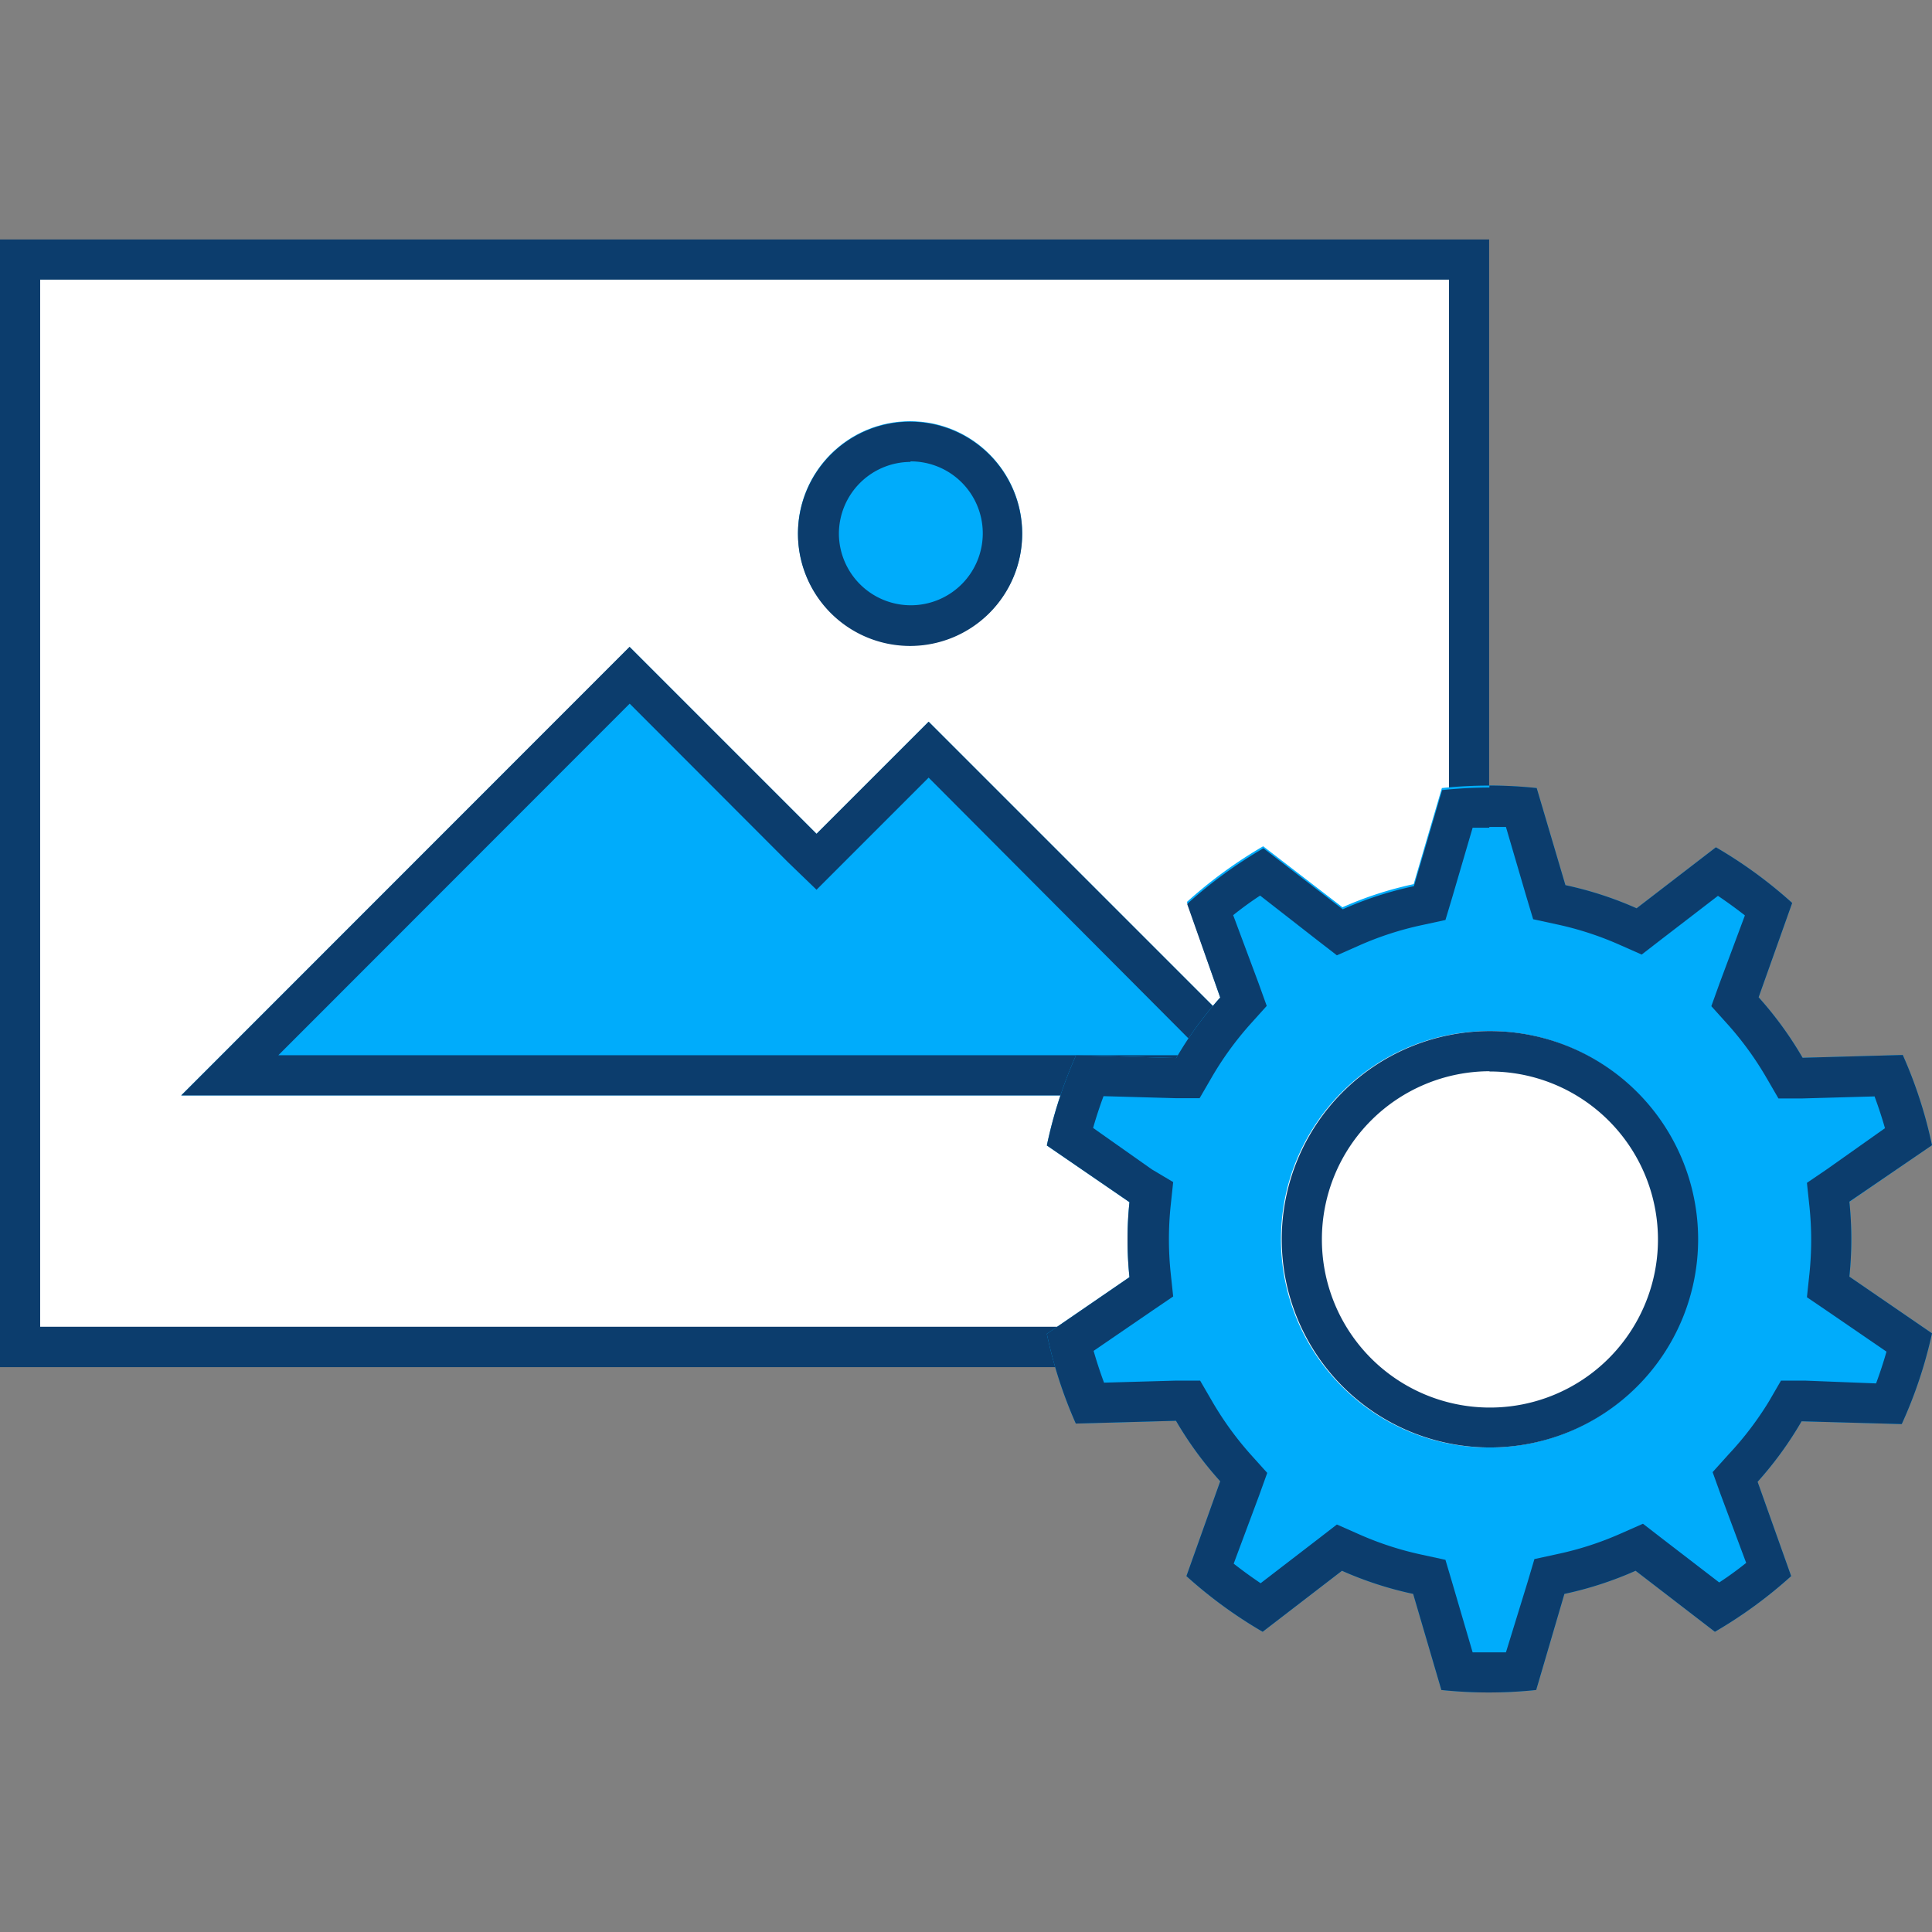 <svg xmlns="http://www.w3.org/2000/svg" width="76" height="76" viewBox="0 0 76 76"><rect x="0" y="0" width="76" height="76" fill="#808080" stroke="none"/><title>ss-icon_</title><rect y="9.44" width="58.58" height="44.33" fill="#fff"/><path d="M57,11V52.19H1.58V11H57m1.58-1.58H0V53.78H58.58V9.44Z" fill="#0c3d6d"/><circle cx="35.8" cy="20.98" r="4.41" fill="#00acfb"/><path d="M35.8,18.15A2.83,2.83,0,1,1,33,21a2.83,2.83,0,0,1,2.83-2.83m0-1.58A4.41,4.41,0,1,0,40.21,21a4.41,4.41,0,0,0-4.41-4.41Z" fill="#0c3d6d"/><polygon points="7.13 43.09 24.77 25.45 32.12 32.8 36.53 28.39 51.23 43.09 7.13 43.09" fill="#00acfb"/><path d="M24.77,27.68,31,33.92,32.12,35l1.12-1.12,3.29-3.29L47.41,41.51H10.95L24.77,27.68m0-2.24L7.13,43.09H51.23l-14.7-14.7L32.12,32.8l-7.35-7.35Z" fill="#0c3d6d"/><path d="M72.83,48.75a14.41,14.41,0,0,0-.08-1.47L76,45.05a17.66,17.66,0,0,0-1.15-3.55l-3.94.11a14.28,14.28,0,0,0-1.73-2.38l1.32-3.71a17.85,17.85,0,0,0-3-2.19l-3.12,2.4a14.12,14.12,0,0,0-2.8-.91L60.45,31a17.86,17.86,0,0,0-3.73,0l-1.11,3.78a14.12,14.12,0,0,0-2.8.91l-3.12-2.4a17.85,17.85,0,0,0-3,2.19L48,39.24a14.28,14.28,0,0,0-1.73,2.38l-3.94-.11a17.66,17.66,0,0,0-1.15,3.55l3.25,2.23a14.38,14.38,0,0,0,0,2.95l-3.25,2.23A17.66,17.66,0,0,0,42.32,56l3.94-.11A14.28,14.28,0,0,0,48,58.27L46.67,62a17.85,17.85,0,0,0,3,2.19l3.12-2.4a14.12,14.12,0,0,0,2.8.91l1.11,3.78a17.86,17.86,0,0,0,3.73,0l1.11-3.78a14.12,14.12,0,0,0,2.8-.91l3.12,2.4a17.85,17.85,0,0,0,3-2.19l-1.32-3.71a14.28,14.28,0,0,0,1.73-2.38l3.94.11A17.66,17.66,0,0,0,76,52.45l-3.25-2.23A14.41,14.41,0,0,0,72.83,48.75Z" fill="#00acfb"/><path d="M58.58,32.53h.66l.8,2.73.27.9.92.2a12.58,12.58,0,0,1,2.49.81l.86.38.75-.58,2.25-1.73q.55.37,1.06.77l-1,2.68-.32.89.63.7a12.72,12.72,0,0,1,1.54,2.12l.47.81.94,0,2.84-.08q.23.62.41,1.25L71.86,46l-.78.53.1.94a12.78,12.78,0,0,1,0,2.62l-.1.94.78.53,2.35,1.61q-.18.63-.41,1.25L71,54.31l-.94,0-.47.81A12.75,12.75,0,0,1,68,57.21l-.63.7.32.89,1,2.68q-.51.41-1.06.77l-2.25-1.73-.75-.58-.86.38a12.57,12.57,0,0,1-2.49.81l-.92.2-.27.91L59.24,65H57.93l-.8-2.73-.27-.91-.92-.2a12.57,12.57,0,0,1-2.49-.81l-.86-.38-.75.58-2.25,1.73q-.55-.37-1.06-.77l1-2.68.32-.89-.63-.7a12.75,12.75,0,0,1-1.54-2.12l-.47-.81-.94,0-2.84.08q-.23-.62-.41-1.25l2.35-1.61.78-.53-.1-.94a12.78,12.78,0,0,1,0-2.62l.1-.94L45.31,46,43,44.37q.18-.63.41-1.25l2.84.08.94,0,.47-.81a12.72,12.72,0,0,1,1.54-2.12l.63-.7-.32-.89-1-2.68q.51-.41,1.06-.77L51.84,37l.75.58.86-.38a12.58,12.58,0,0,1,2.49-.81l.92-.2.27-.9.8-2.73h.66m0-1.58a18,18,0,0,0-1.86.1l-1.11,3.78a14.13,14.13,0,0,0-2.8.91l-3.12-2.4a17.86,17.86,0,0,0-3,2.19L48,39.24a14.28,14.28,0,0,0-1.73,2.38l-3.94-.11a17.67,17.67,0,0,0-1.15,3.55l3.25,2.23a14.35,14.35,0,0,0,0,2.95l-3.25,2.23A17.67,17.67,0,0,0,42.32,56l3.94-.11A14.28,14.28,0,0,0,48,58.27L46.67,62a17.86,17.86,0,0,0,3,2.19l3.12-2.4a14.12,14.12,0,0,0,2.8.91l1.11,3.78a17.86,17.86,0,0,0,3.73,0l1.11-3.78a14.12,14.12,0,0,0,2.8-.91l3.12,2.4a17.85,17.85,0,0,0,3-2.19l-1.32-3.71a14.28,14.28,0,0,0,1.73-2.38l3.94.11A17.67,17.67,0,0,0,76,52.45l-3.25-2.23a14.35,14.35,0,0,0,0-2.95L76,45.05a17.67,17.67,0,0,0-1.15-3.55l-3.94.11a14.28,14.28,0,0,0-1.73-2.38l1.32-3.71a17.85,17.85,0,0,0-3-2.19l-3.12,2.4a14.13,14.13,0,0,0-2.8-.91L60.45,31a18,18,0,0,0-1.86-.1Z" fill="#0c3d6d"/><circle cx="58.58" cy="48.75" r="8.19" fill="#fff"/><path d="M58.58,42.15A6.61,6.61,0,1,1,52,48.75a6.61,6.61,0,0,1,6.61-6.61m0-1.58a8.19,8.19,0,1,0,8.19,8.19,8.19,8.19,0,0,0-8.19-8.19Z" fill="#0c3d6d"/></svg>